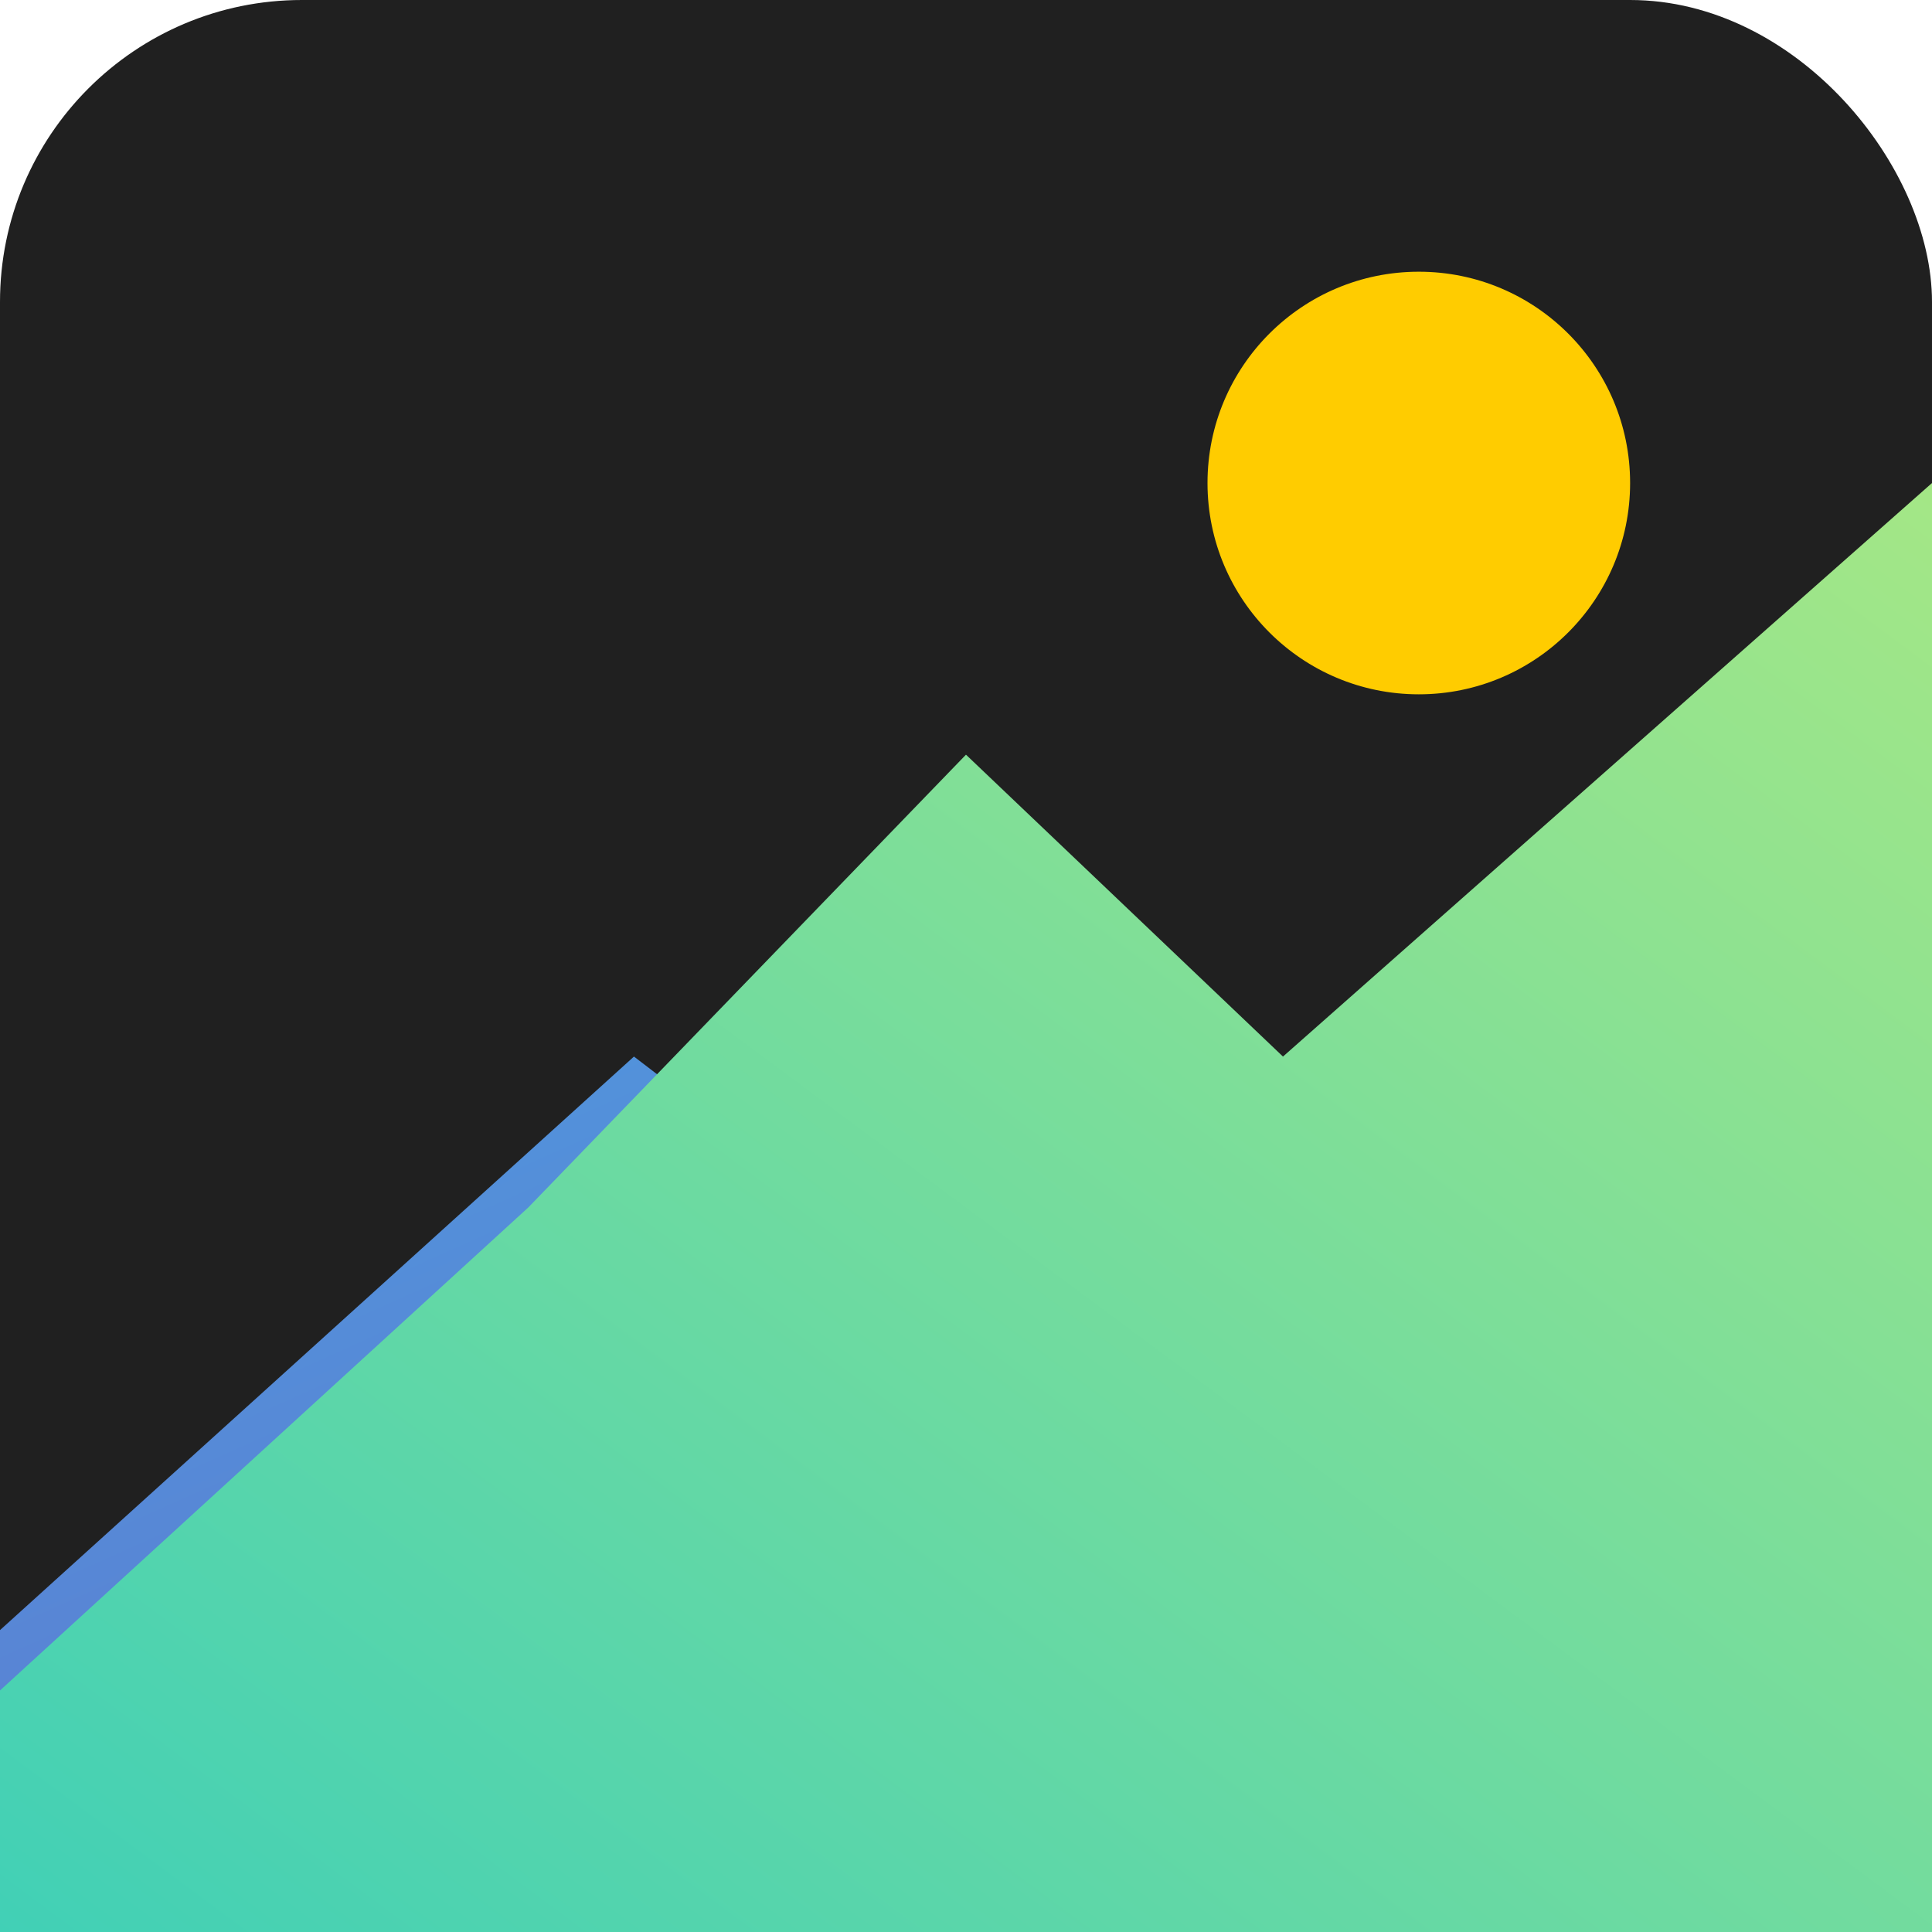 <?xml version="1.0" encoding="UTF-8" standalone="no"?>
<svg
   width="128"
   height="128"
   viewBox="0 0 33.867 33.867"
   version="1.1"
   xmlns="http://www.w3.org/2000/svg"
   xmlns:svg="http://www.w3.org/2000/svg">
  <defs>
    <linearGradient
       id="gradient1"
       x1="0%"
       y1="0%"
       x2="100%"
       y2="100%">
      <stop
         offset="0%"
         style="stop-color:#4d9de0;stop-opacity:1" />
      <stop
         offset="100%"
         style="stop-color:#6d59c0;stop-opacity:1" />
    </linearGradient>
    <linearGradient
       id="gradient2"
       x1="0%"
       y1="100%"
       x2="100%"
       y2="0%">
      <stop
         offset="0%"
         style="stop-color:#41d0b6;stop-opacity:1" />
      <stop
         offset="100%"
         style="stop-color:#a4e786;stop-opacity:1" />
    </linearGradient>
  </defs>
  
  <!-- Background rectangle with rounded corners -->
  <rect
     style="fill:#202020;fill-opacity:1;stroke:none;stroke-width:0.265"
     width="33.867"
     height="33.867"
     x="0"
     y="0"
     rx="5.292"
     ry="5.292" />
     
  <!-- Lower mountain -->
  <path
     d="M 0,33.867 H 33.867 V 24.342 L 27.517,19.05 20.108,25.4 11.113,18.521 0,28.575 Z"
     style="fill:url(#gradient1);fill-opacity:1;stroke:none;stroke-width:0.265" />
     
  <!-- Upper mountain -->
  <path
     d="M 9.26,21.167 16.933,13.229 22.49,18.521 33.867,8.467 V 33.867 H 0 V 29.633 Z"
     style="fill:url(#gradient2);fill-opacity:1;stroke:none;stroke-width:0.265" />
     
  <!-- Sun -->
  <circle
     cx="24.871"
     cy="8.467"
     r="3.704"
     style="fill:#ffcc00;fill-opacity:1;stroke:none;stroke-width:0.265" />
</svg> 